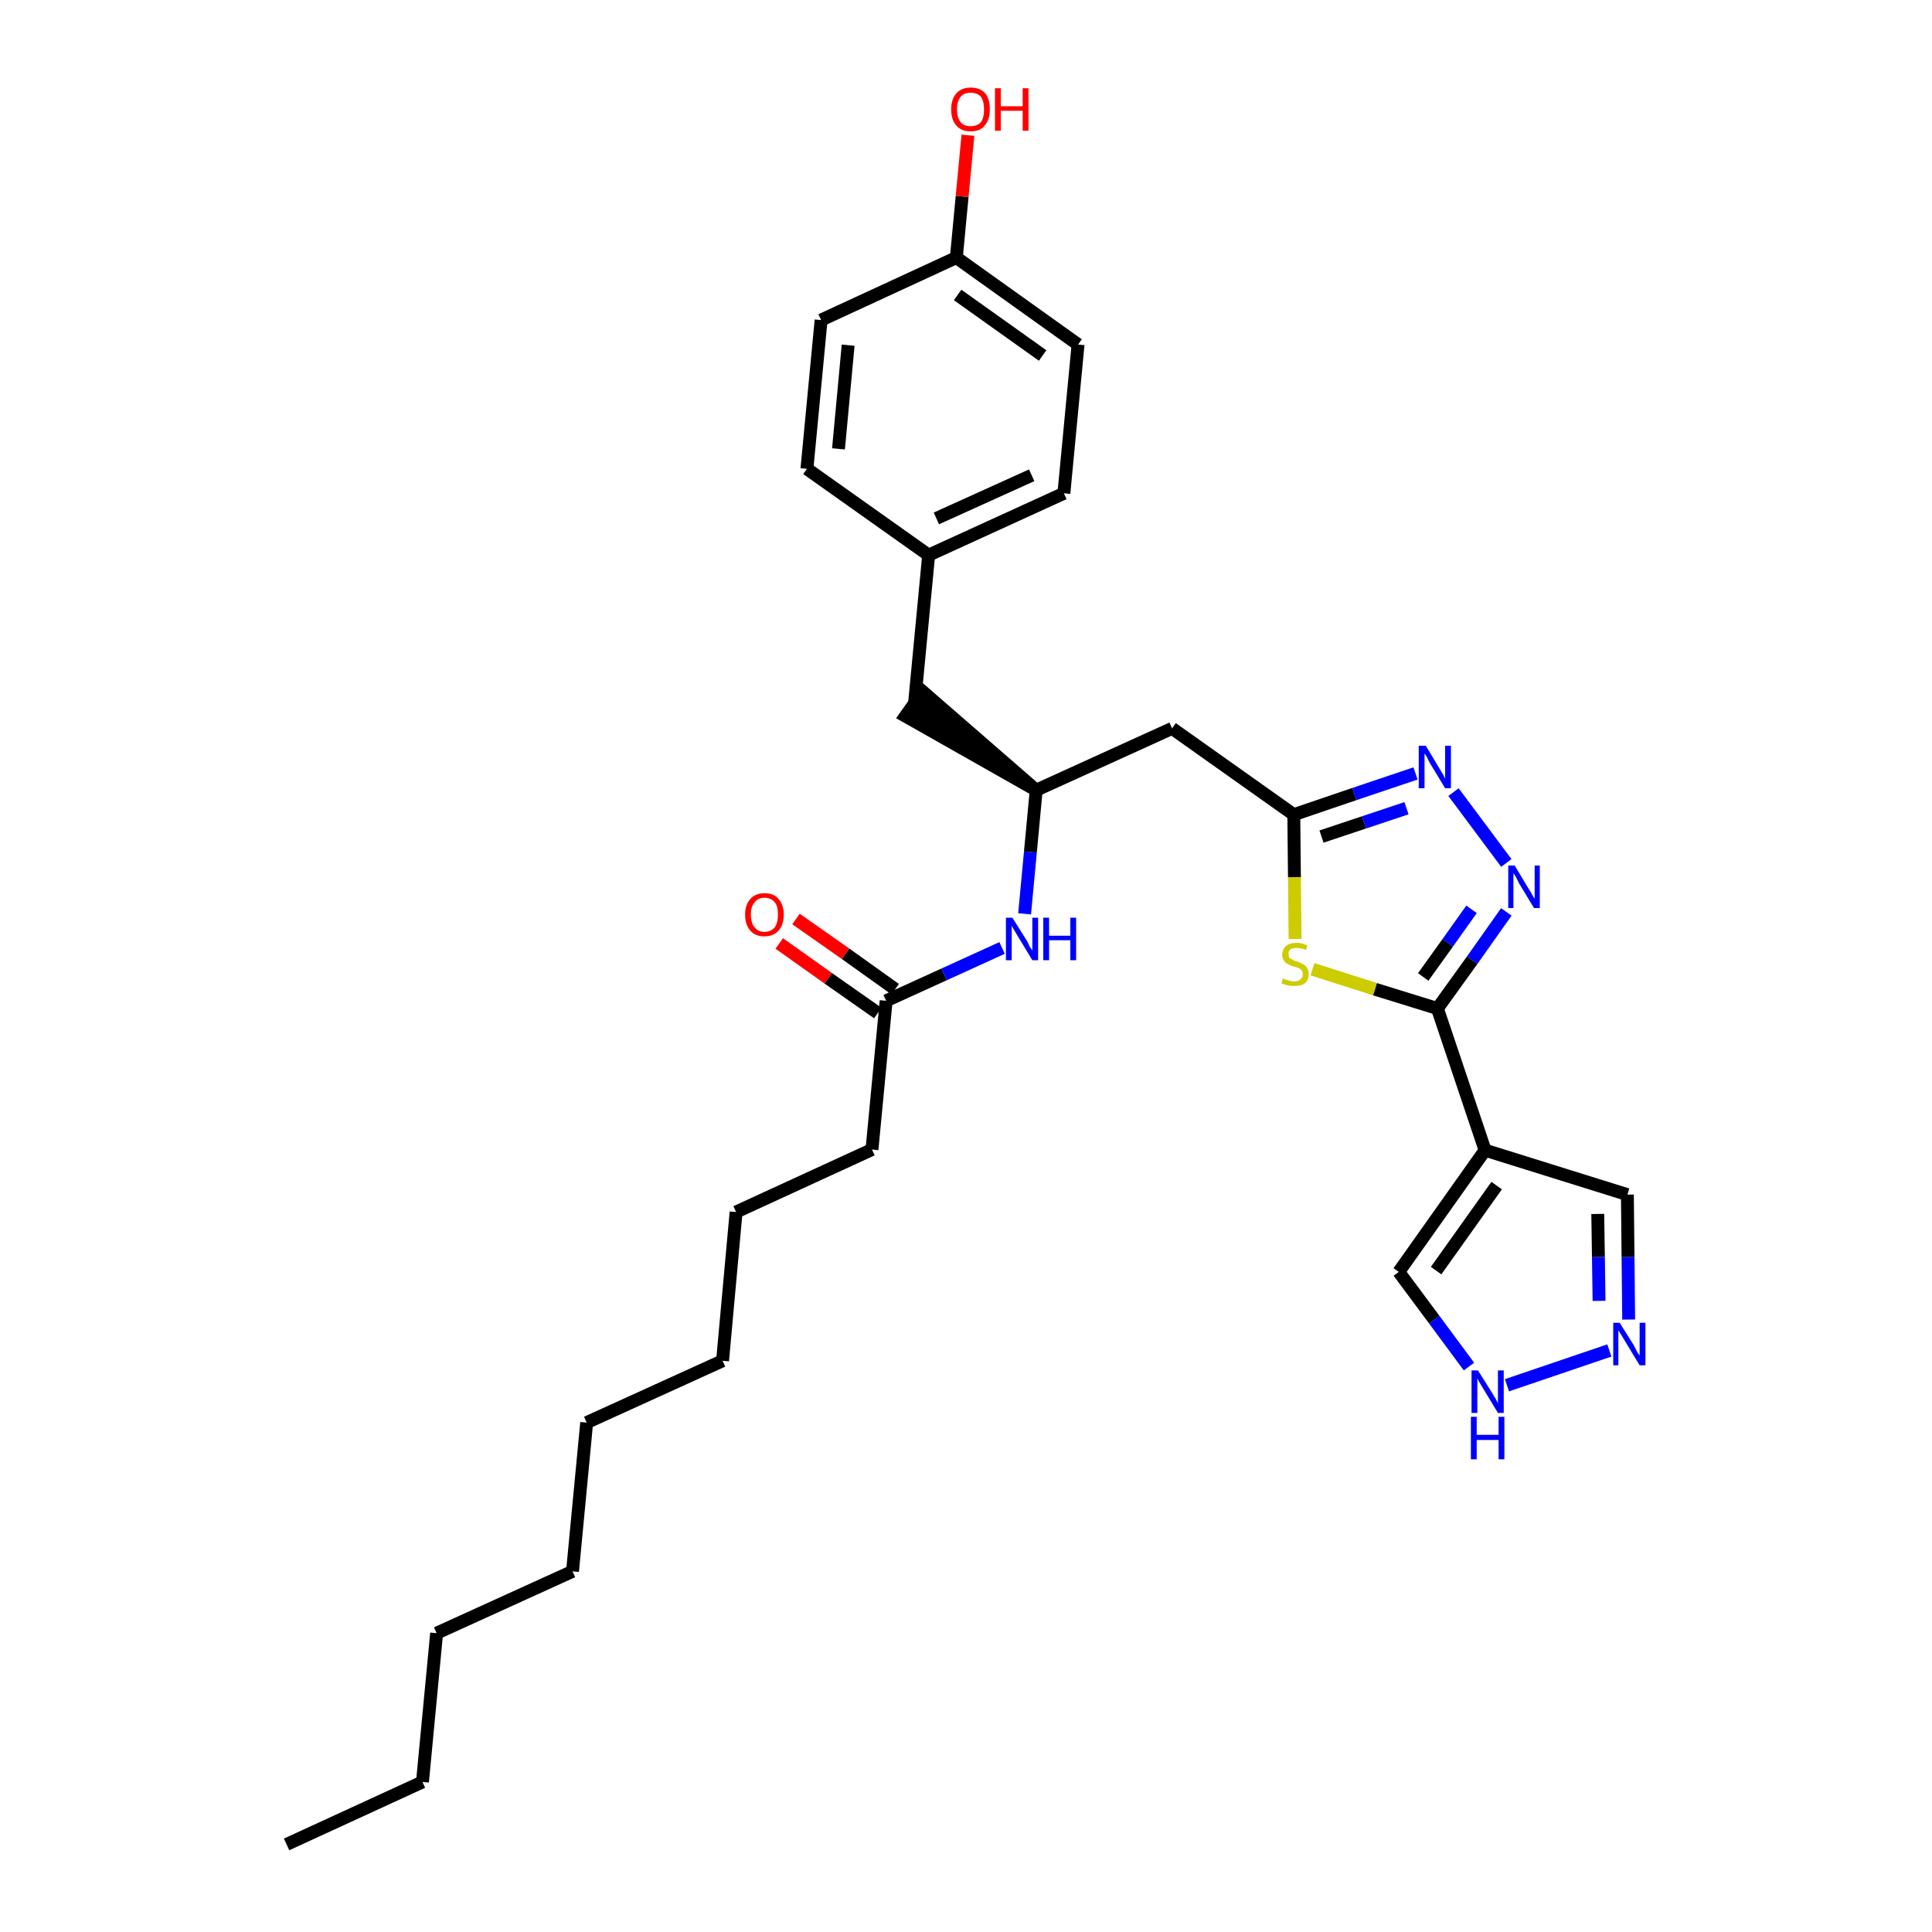 <?xml version='1.0' encoding='iso-8859-1'?>
<svg version='1.1' baseProfile='full'
              xmlns='http://www.w3.org/2000/svg'
                      xmlns:rdkit='http://www.rdkit.org/xml'
                      xmlns:xlink='http://www.w3.org/1999/xlink'
                  xml:space='preserve'
width='300px' height='300px' viewBox='0 0 300 300'>
<!-- END OF HEADER -->
<path class='bond-0 atom-0 atom-1' d='M 44.5,286.4 L 65.6,276.7' style='fill:none;fill-rule:evenodd;stroke:#000000;stroke-width:2.0px;stroke-linecap:butt;stroke-linejoin:miter;stroke-opacity:1' />
<path class='bond-1 atom-1 atom-2' d='M 65.6,276.7 L 67.8,253.6' style='fill:none;fill-rule:evenodd;stroke:#000000;stroke-width:2.0px;stroke-linecap:butt;stroke-linejoin:miter;stroke-opacity:1' />
<path class='bond-2 atom-2 atom-3' d='M 67.8,253.6 L 88.9,244.0' style='fill:none;fill-rule:evenodd;stroke:#000000;stroke-width:2.0px;stroke-linecap:butt;stroke-linejoin:miter;stroke-opacity:1' />
<path class='bond-3 atom-3 atom-4' d='M 88.9,244.0 L 91.1,220.9' style='fill:none;fill-rule:evenodd;stroke:#000000;stroke-width:2.0px;stroke-linecap:butt;stroke-linejoin:miter;stroke-opacity:1' />
<path class='bond-4 atom-4 atom-5' d='M 91.1,220.9 L 112.2,211.3' style='fill:none;fill-rule:evenodd;stroke:#000000;stroke-width:2.0px;stroke-linecap:butt;stroke-linejoin:miter;stroke-opacity:1' />
<path class='bond-5 atom-5 atom-6' d='M 112.2,211.3 L 114.3,188.2' style='fill:none;fill-rule:evenodd;stroke:#000000;stroke-width:2.0px;stroke-linecap:butt;stroke-linejoin:miter;stroke-opacity:1' />
<path class='bond-6 atom-6 atom-7' d='M 114.3,188.2 L 135.4,178.5' style='fill:none;fill-rule:evenodd;stroke:#000000;stroke-width:2.0px;stroke-linecap:butt;stroke-linejoin:miter;stroke-opacity:1' />
<path class='bond-7 atom-7 atom-8' d='M 135.4,178.5 L 137.6,155.4' style='fill:none;fill-rule:evenodd;stroke:#000000;stroke-width:2.0px;stroke-linecap:butt;stroke-linejoin:miter;stroke-opacity:1' />
<path class='bond-8 atom-8 atom-9' d='M 139.0,153.6 L 131.3,148.1' style='fill:none;fill-rule:evenodd;stroke:#000000;stroke-width:2.0px;stroke-linecap:butt;stroke-linejoin:miter;stroke-opacity:1' />
<path class='bond-8 atom-8 atom-9' d='M 131.3,148.1 L 123.6,142.7' style='fill:none;fill-rule:evenodd;stroke:#FF0000;stroke-width:2.0px;stroke-linecap:butt;stroke-linejoin:miter;stroke-opacity:1' />
<path class='bond-8 atom-8 atom-9' d='M 136.3,157.3 L 128.6,151.9' style='fill:none;fill-rule:evenodd;stroke:#000000;stroke-width:2.0px;stroke-linecap:butt;stroke-linejoin:miter;stroke-opacity:1' />
<path class='bond-8 atom-8 atom-9' d='M 128.6,151.9 L 121.0,146.5' style='fill:none;fill-rule:evenodd;stroke:#FF0000;stroke-width:2.0px;stroke-linecap:butt;stroke-linejoin:miter;stroke-opacity:1' />
<path class='bond-9 atom-8 atom-10' d='M 137.6,155.4 L 146.6,151.3' style='fill:none;fill-rule:evenodd;stroke:#000000;stroke-width:2.0px;stroke-linecap:butt;stroke-linejoin:miter;stroke-opacity:1' />
<path class='bond-9 atom-8 atom-10' d='M 146.6,151.3 L 155.6,147.2' style='fill:none;fill-rule:evenodd;stroke:#0000FF;stroke-width:2.0px;stroke-linecap:butt;stroke-linejoin:miter;stroke-opacity:1' />
<path class='bond-10 atom-10 atom-11' d='M 159.1,141.9 L 160.0,132.3' style='fill:none;fill-rule:evenodd;stroke:#0000FF;stroke-width:2.0px;stroke-linecap:butt;stroke-linejoin:miter;stroke-opacity:1' />
<path class='bond-10 atom-10 atom-11' d='M 160.0,132.3 L 160.9,122.7' style='fill:none;fill-rule:evenodd;stroke:#000000;stroke-width:2.0px;stroke-linecap:butt;stroke-linejoin:miter;stroke-opacity:1' />
<path class='bond-11 atom-11 atom-12' d='M 160.9,122.7 L 143.3,107.4 L 140.6,111.2 Z' style='fill:#000000;fill-rule:evenodd;fill-opacity:1;stroke:#000000;stroke-width:2.0px;stroke-linecap:butt;stroke-linejoin:miter;stroke-opacity:1;' />
<path class='bond-19 atom-11 atom-20' d='M 160.9,122.7 L 182.0,113.1' style='fill:none;fill-rule:evenodd;stroke:#000000;stroke-width:2.0px;stroke-linecap:butt;stroke-linejoin:miter;stroke-opacity:1' />
<path class='bond-12 atom-12 atom-13' d='M 142.0,109.3 L 144.2,86.2' style='fill:none;fill-rule:evenodd;stroke:#000000;stroke-width:2.0px;stroke-linecap:butt;stroke-linejoin:miter;stroke-opacity:1' />
<path class='bond-13 atom-13 atom-14' d='M 144.2,86.2 L 165.2,76.6' style='fill:none;fill-rule:evenodd;stroke:#000000;stroke-width:2.0px;stroke-linecap:butt;stroke-linejoin:miter;stroke-opacity:1' />
<path class='bond-13 atom-13 atom-14' d='M 145.4,80.5 L 160.2,73.8' style='fill:none;fill-rule:evenodd;stroke:#000000;stroke-width:2.0px;stroke-linecap:butt;stroke-linejoin:miter;stroke-opacity:1' />
<path class='bond-30 atom-19 atom-13' d='M 125.3,72.8 L 144.2,86.2' style='fill:none;fill-rule:evenodd;stroke:#000000;stroke-width:2.0px;stroke-linecap:butt;stroke-linejoin:miter;stroke-opacity:1' />
<path class='bond-14 atom-14 atom-15' d='M 165.2,76.6 L 167.4,53.5' style='fill:none;fill-rule:evenodd;stroke:#000000;stroke-width:2.0px;stroke-linecap:butt;stroke-linejoin:miter;stroke-opacity:1' />
<path class='bond-15 atom-15 atom-16' d='M 167.4,53.5 L 148.5,40.0' style='fill:none;fill-rule:evenodd;stroke:#000000;stroke-width:2.0px;stroke-linecap:butt;stroke-linejoin:miter;stroke-opacity:1' />
<path class='bond-15 atom-15 atom-16' d='M 161.9,55.2 L 148.7,45.8' style='fill:none;fill-rule:evenodd;stroke:#000000;stroke-width:2.0px;stroke-linecap:butt;stroke-linejoin:miter;stroke-opacity:1' />
<path class='bond-16 atom-16 atom-17' d='M 148.5,40.0 L 149.4,30.5' style='fill:none;fill-rule:evenodd;stroke:#000000;stroke-width:2.0px;stroke-linecap:butt;stroke-linejoin:miter;stroke-opacity:1' />
<path class='bond-16 atom-16 atom-17' d='M 149.4,30.5 L 150.3,21.0' style='fill:none;fill-rule:evenodd;stroke:#FF0000;stroke-width:2.0px;stroke-linecap:butt;stroke-linejoin:miter;stroke-opacity:1' />
<path class='bond-17 atom-16 atom-18' d='M 148.5,40.0 L 127.5,49.7' style='fill:none;fill-rule:evenodd;stroke:#000000;stroke-width:2.0px;stroke-linecap:butt;stroke-linejoin:miter;stroke-opacity:1' />
<path class='bond-18 atom-18 atom-19' d='M 127.5,49.7 L 125.3,72.8' style='fill:none;fill-rule:evenodd;stroke:#000000;stroke-width:2.0px;stroke-linecap:butt;stroke-linejoin:miter;stroke-opacity:1' />
<path class='bond-18 atom-18 atom-19' d='M 131.7,53.6 L 130.2,69.7' style='fill:none;fill-rule:evenodd;stroke:#000000;stroke-width:2.0px;stroke-linecap:butt;stroke-linejoin:miter;stroke-opacity:1' />
<path class='bond-20 atom-20 atom-21' d='M 182.0,113.1 L 200.9,126.5' style='fill:none;fill-rule:evenodd;stroke:#000000;stroke-width:2.0px;stroke-linecap:butt;stroke-linejoin:miter;stroke-opacity:1' />
<path class='bond-21 atom-21 atom-22' d='M 200.9,126.5 L 210.3,123.3' style='fill:none;fill-rule:evenodd;stroke:#000000;stroke-width:2.0px;stroke-linecap:butt;stroke-linejoin:miter;stroke-opacity:1' />
<path class='bond-21 atom-21 atom-22' d='M 210.3,123.3 L 219.8,120.1' style='fill:none;fill-rule:evenodd;stroke:#0000FF;stroke-width:2.0px;stroke-linecap:butt;stroke-linejoin:miter;stroke-opacity:1' />
<path class='bond-21 atom-21 atom-22' d='M 205.2,129.9 L 211.8,127.7' style='fill:none;fill-rule:evenodd;stroke:#000000;stroke-width:2.0px;stroke-linecap:butt;stroke-linejoin:miter;stroke-opacity:1' />
<path class='bond-21 atom-21 atom-22' d='M 211.8,127.7 L 218.4,125.5' style='fill:none;fill-rule:evenodd;stroke:#0000FF;stroke-width:2.0px;stroke-linecap:butt;stroke-linejoin:miter;stroke-opacity:1' />
<path class='bond-31 atom-30 atom-21' d='M 201.1,145.8 L 201.0,136.2' style='fill:none;fill-rule:evenodd;stroke:#CCCC00;stroke-width:2.0px;stroke-linecap:butt;stroke-linejoin:miter;stroke-opacity:1' />
<path class='bond-31 atom-30 atom-21' d='M 201.0,136.2 L 200.9,126.5' style='fill:none;fill-rule:evenodd;stroke:#000000;stroke-width:2.0px;stroke-linecap:butt;stroke-linejoin:miter;stroke-opacity:1' />
<path class='bond-22 atom-22 atom-23' d='M 225.7,123.0 L 233.9,134.0' style='fill:none;fill-rule:evenodd;stroke:#0000FF;stroke-width:2.0px;stroke-linecap:butt;stroke-linejoin:miter;stroke-opacity:1' />
<path class='bond-23 atom-23 atom-24' d='M 233.9,141.6 L 228.6,149.1' style='fill:none;fill-rule:evenodd;stroke:#0000FF;stroke-width:2.0px;stroke-linecap:butt;stroke-linejoin:miter;stroke-opacity:1' />
<path class='bond-23 atom-23 atom-24' d='M 228.6,149.1 L 223.2,156.6' style='fill:none;fill-rule:evenodd;stroke:#000000;stroke-width:2.0px;stroke-linecap:butt;stroke-linejoin:miter;stroke-opacity:1' />
<path class='bond-23 atom-23 atom-24' d='M 228.5,141.2 L 224.8,146.4' style='fill:none;fill-rule:evenodd;stroke:#0000FF;stroke-width:2.0px;stroke-linecap:butt;stroke-linejoin:miter;stroke-opacity:1' />
<path class='bond-23 atom-23 atom-24' d='M 224.8,146.4 L 221.0,151.7' style='fill:none;fill-rule:evenodd;stroke:#000000;stroke-width:2.0px;stroke-linecap:butt;stroke-linejoin:miter;stroke-opacity:1' />
<path class='bond-24 atom-24 atom-25' d='M 223.2,156.6 L 230.6,178.6' style='fill:none;fill-rule:evenodd;stroke:#000000;stroke-width:2.0px;stroke-linecap:butt;stroke-linejoin:miter;stroke-opacity:1' />
<path class='bond-29 atom-24 atom-30' d='M 223.2,156.6 L 213.5,153.6' style='fill:none;fill-rule:evenodd;stroke:#000000;stroke-width:2.0px;stroke-linecap:butt;stroke-linejoin:miter;stroke-opacity:1' />
<path class='bond-29 atom-24 atom-30' d='M 213.5,153.6 L 203.8,150.5' style='fill:none;fill-rule:evenodd;stroke:#CCCC00;stroke-width:2.0px;stroke-linecap:butt;stroke-linejoin:miter;stroke-opacity:1' />
<path class='bond-25 atom-25 atom-26' d='M 230.6,178.6 L 252.7,185.5' style='fill:none;fill-rule:evenodd;stroke:#000000;stroke-width:2.0px;stroke-linecap:butt;stroke-linejoin:miter;stroke-opacity:1' />
<path class='bond-32 atom-29 atom-25' d='M 217.2,197.5 L 230.6,178.6' style='fill:none;fill-rule:evenodd;stroke:#000000;stroke-width:2.0px;stroke-linecap:butt;stroke-linejoin:miter;stroke-opacity:1' />
<path class='bond-32 atom-29 atom-25' d='M 223.0,197.3 L 232.4,184.1' style='fill:none;fill-rule:evenodd;stroke:#000000;stroke-width:2.0px;stroke-linecap:butt;stroke-linejoin:miter;stroke-opacity:1' />
<path class='bond-26 atom-26 atom-27' d='M 252.7,185.5 L 252.8,195.2' style='fill:none;fill-rule:evenodd;stroke:#000000;stroke-width:2.0px;stroke-linecap:butt;stroke-linejoin:miter;stroke-opacity:1' />
<path class='bond-26 atom-26 atom-27' d='M 252.8,195.2 L 252.9,204.9' style='fill:none;fill-rule:evenodd;stroke:#0000FF;stroke-width:2.0px;stroke-linecap:butt;stroke-linejoin:miter;stroke-opacity:1' />
<path class='bond-26 atom-26 atom-27' d='M 248.1,188.5 L 248.2,195.2' style='fill:none;fill-rule:evenodd;stroke:#000000;stroke-width:2.0px;stroke-linecap:butt;stroke-linejoin:miter;stroke-opacity:1' />
<path class='bond-26 atom-26 atom-27' d='M 248.2,195.2 L 248.3,202.0' style='fill:none;fill-rule:evenodd;stroke:#0000FF;stroke-width:2.0px;stroke-linecap:butt;stroke-linejoin:miter;stroke-opacity:1' />
<path class='bond-27 atom-27 atom-28' d='M 249.9,209.7 L 234.0,215.1' style='fill:none;fill-rule:evenodd;stroke:#0000FF;stroke-width:2.0px;stroke-linecap:butt;stroke-linejoin:miter;stroke-opacity:1' />
<path class='bond-28 atom-28 atom-29' d='M 228.1,212.2 L 222.7,204.9' style='fill:none;fill-rule:evenodd;stroke:#0000FF;stroke-width:2.0px;stroke-linecap:butt;stroke-linejoin:miter;stroke-opacity:1' />
<path class='bond-28 atom-28 atom-29' d='M 222.7,204.9 L 217.2,197.5' style='fill:none;fill-rule:evenodd;stroke:#000000;stroke-width:2.0px;stroke-linecap:butt;stroke-linejoin:miter;stroke-opacity:1' />
<path  class='atom-9' d='M 115.7 142.0
Q 115.7 140.5, 116.5 139.6
Q 117.3 138.7, 118.7 138.7
Q 120.2 138.7, 120.9 139.6
Q 121.7 140.5, 121.7 142.0
Q 121.7 143.6, 120.9 144.5
Q 120.1 145.4, 118.7 145.4
Q 117.3 145.4, 116.5 144.5
Q 115.7 143.6, 115.7 142.0
M 118.7 144.7
Q 119.7 144.7, 120.3 144.0
Q 120.8 143.3, 120.8 142.0
Q 120.8 140.7, 120.3 140.1
Q 119.7 139.4, 118.7 139.4
Q 117.7 139.4, 117.2 140.1
Q 116.6 140.7, 116.6 142.0
Q 116.6 143.4, 117.2 144.0
Q 117.7 144.7, 118.7 144.7
' fill='#FF0000'/>
<path  class='atom-10' d='M 157.2 142.5
L 159.4 146.0
Q 159.6 146.3, 159.9 147.0
Q 160.3 147.6, 160.3 147.6
L 160.3 142.5
L 161.2 142.5
L 161.2 149.1
L 160.3 149.1
L 158.0 145.3
Q 157.7 144.8, 157.4 144.3
Q 157.1 143.8, 157.1 143.7
L 157.1 149.1
L 156.2 149.1
L 156.2 142.5
L 157.2 142.5
' fill='#0000FF'/>
<path  class='atom-10' d='M 162.0 142.5
L 162.9 142.5
L 162.9 145.3
L 166.2 145.3
L 166.2 142.5
L 167.1 142.5
L 167.1 149.1
L 166.2 149.1
L 166.2 146.0
L 162.9 146.0
L 162.9 149.1
L 162.0 149.1
L 162.0 142.5
' fill='#0000FF'/>
<path  class='atom-17' d='M 147.7 17.0
Q 147.7 15.4, 148.5 14.5
Q 149.3 13.6, 150.7 13.6
Q 152.2 13.6, 153.0 14.5
Q 153.7 15.4, 153.7 17.0
Q 153.7 18.6, 152.9 19.5
Q 152.2 20.4, 150.7 20.4
Q 149.3 20.4, 148.5 19.5
Q 147.7 18.6, 147.7 17.0
M 150.7 19.6
Q 151.7 19.6, 152.3 19.0
Q 152.8 18.3, 152.8 17.0
Q 152.8 15.7, 152.3 15.0
Q 151.7 14.4, 150.7 14.4
Q 149.7 14.4, 149.2 15.0
Q 148.6 15.7, 148.6 17.0
Q 148.6 18.3, 149.2 19.0
Q 149.7 19.6, 150.7 19.6
' fill='#FF0000'/>
<path  class='atom-17' d='M 154.5 13.7
L 155.4 13.7
L 155.4 16.5
L 158.8 16.5
L 158.8 13.7
L 159.7 13.7
L 159.7 20.3
L 158.8 20.3
L 158.8 17.2
L 155.4 17.2
L 155.4 20.3
L 154.5 20.3
L 154.5 13.7
' fill='#FF0000'/>
<path  class='atom-22' d='M 221.4 115.8
L 223.5 119.3
Q 223.7 119.6, 224.1 120.3
Q 224.4 120.9, 224.4 120.9
L 224.4 115.8
L 225.3 115.8
L 225.3 122.4
L 224.4 122.4
L 222.1 118.6
Q 221.8 118.1, 221.6 117.6
Q 221.3 117.1, 221.2 117.0
L 221.2 122.4
L 220.3 122.4
L 220.3 115.8
L 221.4 115.8
' fill='#0000FF'/>
<path  class='atom-23' d='M 235.2 134.4
L 237.3 137.9
Q 237.6 138.3, 237.9 138.9
Q 238.2 139.5, 238.3 139.5
L 238.3 134.4
L 239.1 134.4
L 239.1 141.0
L 238.2 141.0
L 235.9 137.2
Q 235.7 136.8, 235.4 136.2
Q 235.1 135.7, 235.0 135.6
L 235.0 141.0
L 234.2 141.0
L 234.2 134.4
L 235.2 134.4
' fill='#0000FF'/>
<path  class='atom-27' d='M 251.5 205.4
L 253.7 208.9
Q 253.9 209.3, 254.2 209.9
Q 254.6 210.5, 254.6 210.5
L 254.6 205.4
L 255.5 205.4
L 255.5 212.0
L 254.6 212.0
L 252.3 208.2
Q 252.0 207.7, 251.7 207.2
Q 251.4 206.7, 251.3 206.6
L 251.3 212.0
L 250.5 212.0
L 250.5 205.4
L 251.5 205.4
' fill='#0000FF'/>
<path  class='atom-28' d='M 229.5 212.8
L 231.7 216.3
Q 231.9 216.6, 232.3 217.3
Q 232.6 217.9, 232.6 217.9
L 232.6 212.8
L 233.5 212.8
L 233.5 219.4
L 232.6 219.4
L 230.3 215.6
Q 230.0 215.1, 229.7 214.6
Q 229.4 214.1, 229.4 214.0
L 229.4 219.4
L 228.5 219.4
L 228.5 212.8
L 229.5 212.8
' fill='#0000FF'/>
<path  class='atom-28' d='M 228.4 220.0
L 229.3 220.0
L 229.3 222.8
L 232.7 222.8
L 232.7 220.0
L 233.6 220.0
L 233.6 226.6
L 232.7 226.6
L 232.7 223.6
L 229.3 223.6
L 229.3 226.6
L 228.4 226.6
L 228.4 220.0
' fill='#0000FF'/>
<path  class='atom-30' d='M 199.2 151.9
Q 199.3 152.0, 199.6 152.1
Q 199.9 152.2, 200.3 152.3
Q 200.6 152.4, 200.9 152.4
Q 201.6 152.4, 201.9 152.1
Q 202.3 151.8, 202.3 151.3
Q 202.3 150.9, 202.1 150.7
Q 201.9 150.4, 201.6 150.3
Q 201.4 150.2, 200.9 150.1
Q 200.3 149.9, 200.0 149.7
Q 199.6 149.6, 199.4 149.2
Q 199.1 148.8, 199.1 148.3
Q 199.1 147.4, 199.7 146.9
Q 200.2 146.4, 201.4 146.4
Q 202.1 146.4, 203.0 146.8
L 202.8 147.5
Q 202.0 147.2, 201.4 147.2
Q 200.7 147.2, 200.4 147.4
Q 200.0 147.7, 200.1 148.1
Q 200.1 148.5, 200.2 148.7
Q 200.4 148.9, 200.7 149.0
Q 200.9 149.2, 201.4 149.3
Q 202.0 149.5, 202.3 149.7
Q 202.7 149.9, 202.9 150.2
Q 203.2 150.6, 203.2 151.3
Q 203.2 152.2, 202.6 152.7
Q 202.0 153.1, 201.0 153.1
Q 200.4 153.1, 199.9 153.0
Q 199.5 152.9, 199.0 152.7
L 199.2 151.9
' fill='#CCCC00'/>
</svg>
